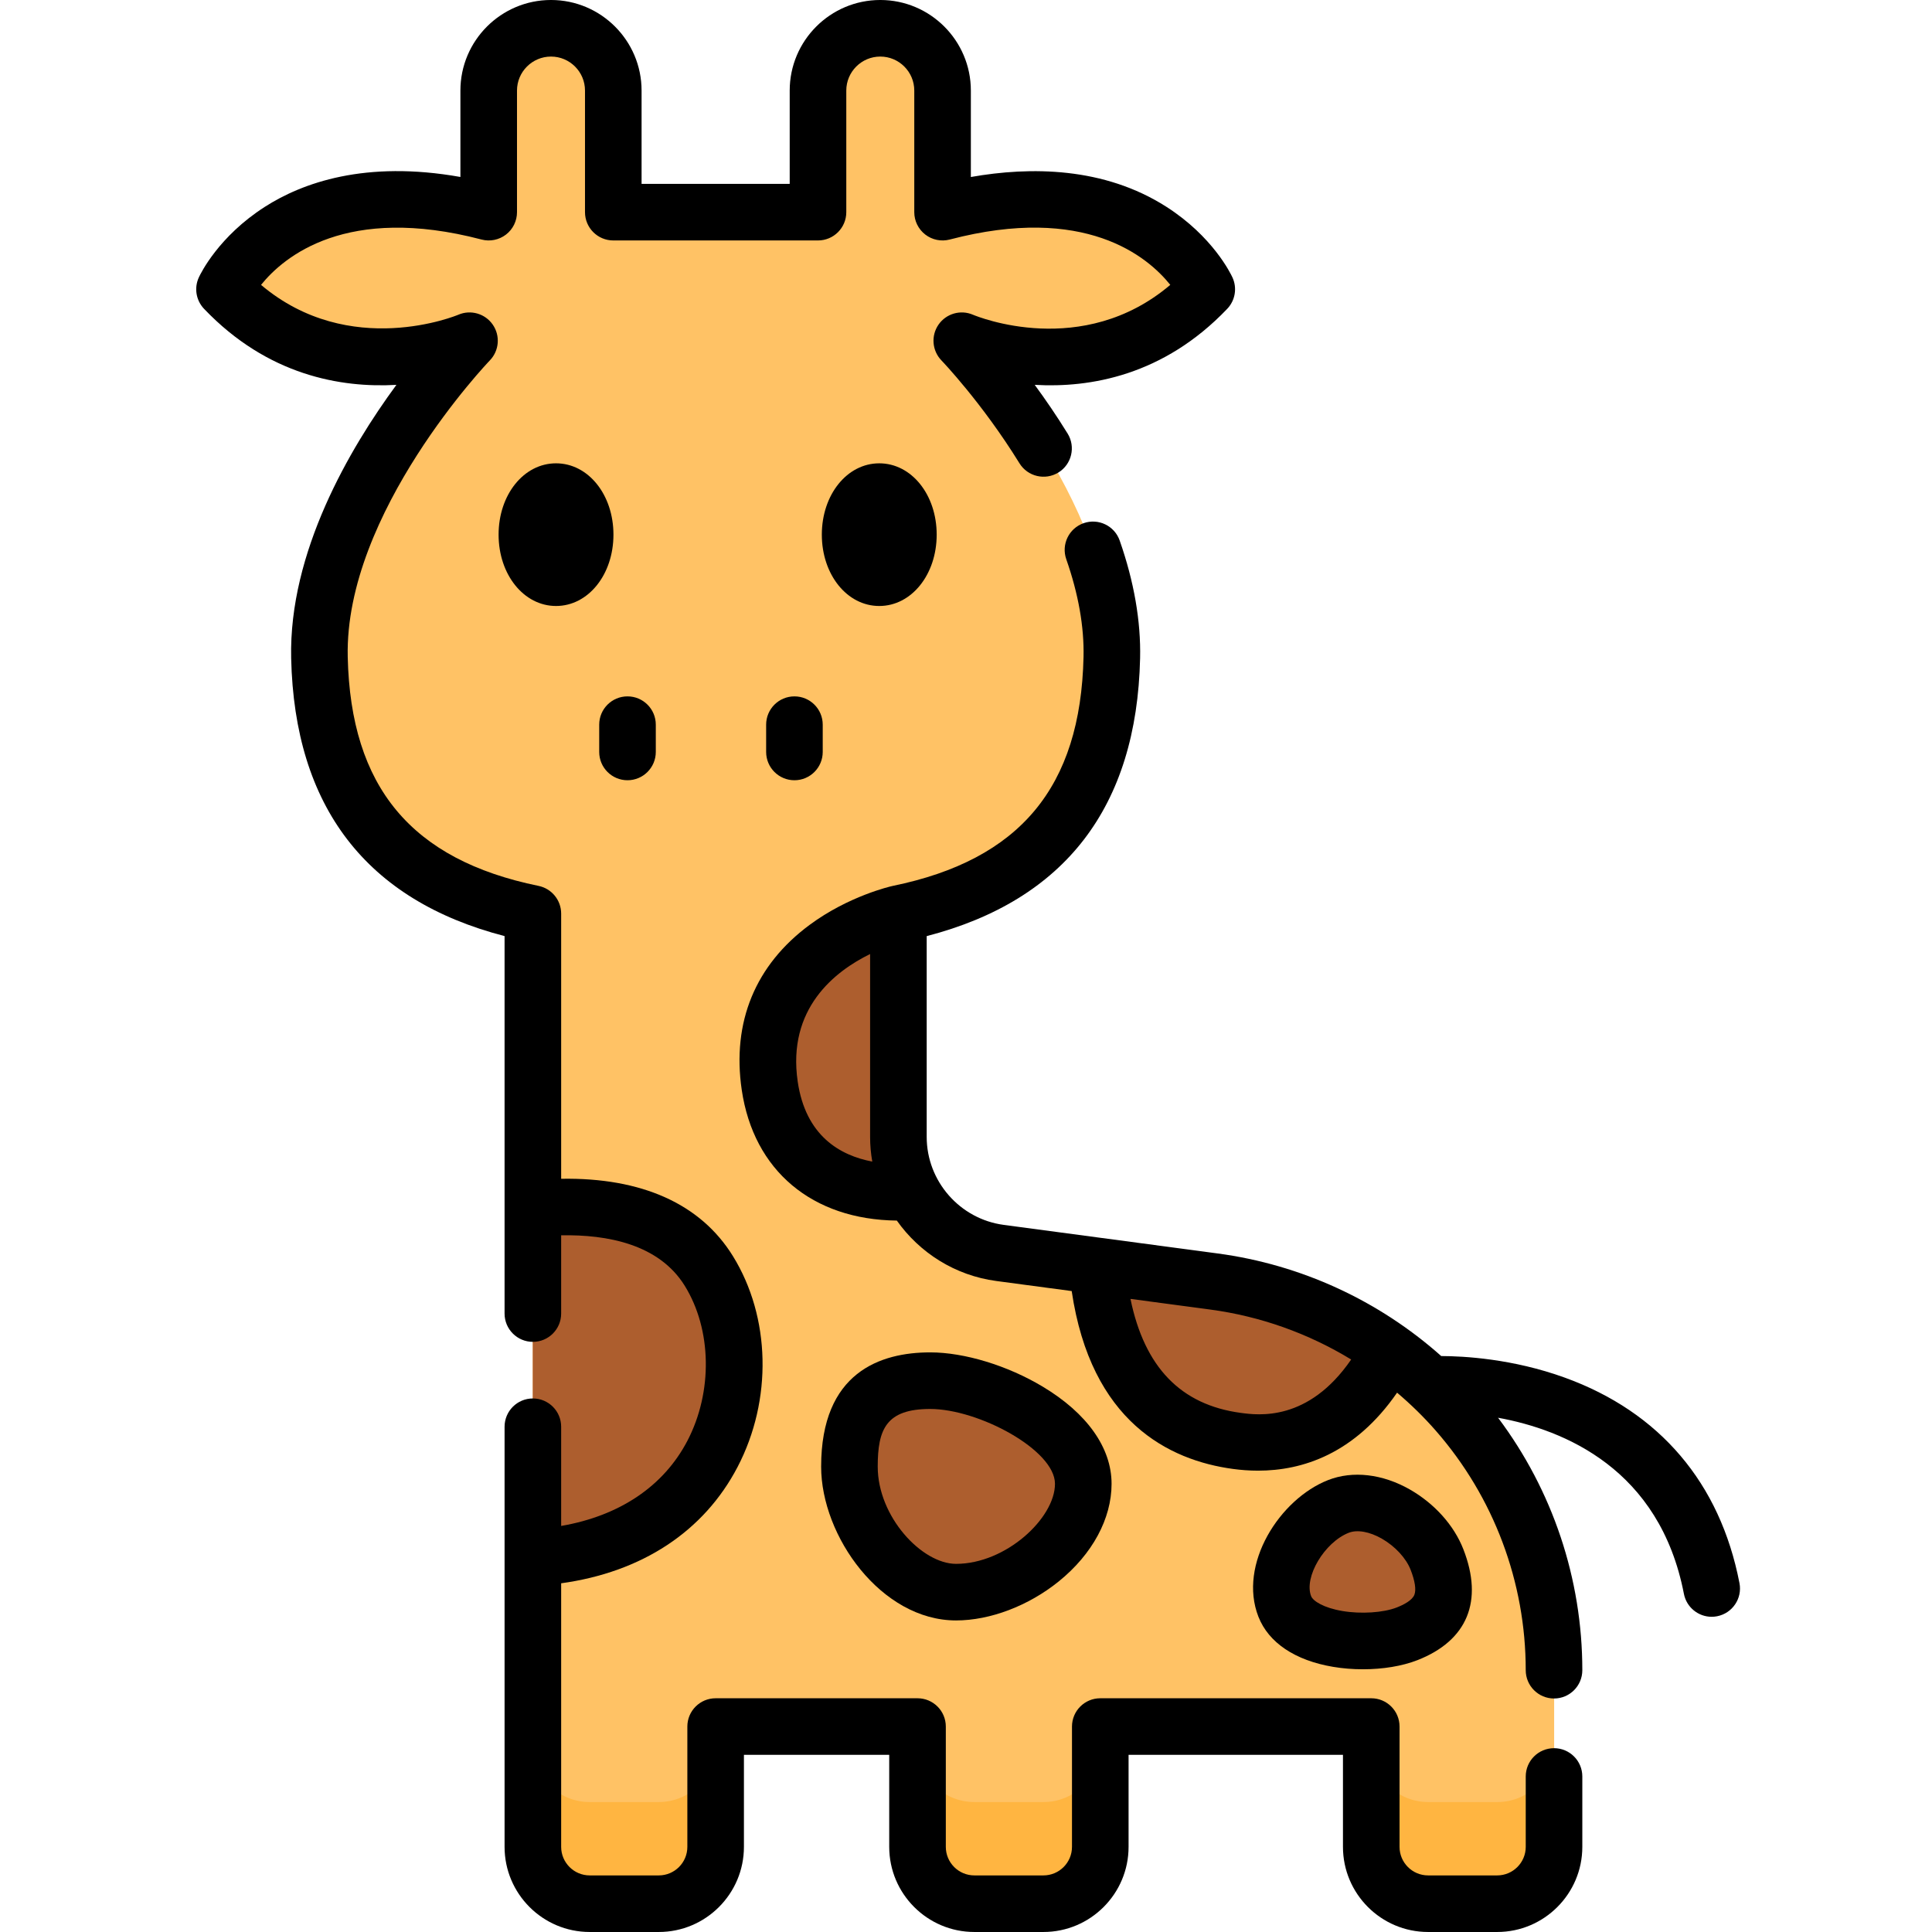 <svg height="512pt" viewBox="-52 0 512 512" width="512pt" xmlns="http://www.w3.org/2000/svg"><path d="m186.082 301.297v-59.18c34.457-7.055 55.648-27.02 56.57-67.871.945-41.941-39.773-83.984-39.773-83.984s36.852 15.82 64.938-13.641c0 0-15.941-34.617-70.027-20.441v-32.23c0-9.121-7.395-16.512-16.512-16.512-9.121 0-16.512 7.391-16.512 16.512v32.23h-54.262v-32.23c0-9.121-7.395-16.512-16.512-16.512-9.121 0-16.512 7.391-16.512 16.512v32.23c-54.086-14.176-70.031 20.441-70.031 20.441 28.086 29.461 64.941 13.641 64.941 13.641s-40.723 42.043-39.777 83.984c.922 40.852 22.117 60.816 56.574 67.871v247.379c0 8.32 6.746 15.066 15.066 15.066h18.312c8.324 0 15.066-6.746 15.066-15.066v-31.891h53.516v31.891c0 8.32 6.742 15.066 15.062 15.066h18.316c8.32 0 15.066-6.746 15.066-15.066v-31.891h71.832v31.891c0 8.32 6.742 15.066 15.066 15.066h18.312c8.32 0 15.066-6.746 15.066-15.066v-46.832c0-52.09-38.555-96.137-90.184-103.035l-56.68-7.57c-15.414-2.059-26.926-15.211-26.926-30.762zm0 0" fill="#ffc265"/><path d="m122.566 477.562h-18.312c-8.32 0-15.066-6.746-15.066-15.066v27c0 8.32 6.746 15.066 15.066 15.066h18.312c8.324 0 15.066-6.746 15.066-15.066v-27c0 8.32-6.742 15.066-15.066 15.066zm0 0" fill="#ffb541"/><path d="m344.805 477.562h-18.312c-8.324 0-15.066-6.746-15.066-15.066v27c0 8.32 6.742 15.066 15.066 15.066h18.312c8.32 0 15.066-6.746 15.066-15.066v-27c0 8.32-6.746 15.066-15.066 15.066zm0 0" fill="#ffb541"/><path d="m224.527 477.562h-18.316c-8.32 0-15.062-6.746-15.062-15.066v27c0 8.32 6.742 15.066 15.062 15.066h18.316c8.32 0 15.066-6.746 15.066-15.066v-27c0 8.32-6.746 15.066-15.066 15.066zm0 0" fill="#ffb541"/><g fill="#ad5e2e"><path d="m186.082 242.117s-39.508 8.824-34.109 45.621c3.23 22.051 20.215 29.246 37.754 28.145-2.332-4.367-3.645-9.34-3.645-14.586zm0 0"/><path d="m135.82 336.82c-9.996-16.152-30.238-18.086-46.633-16.488v92.492c51.57-2.859 62.461-50.438 46.633-76.004zm0 0"/><path d="m235.086 393.266c0-15.105-25.461-27.348-40.562-27.348-15.105 0-21.422 7.688-21.422 22.789 0 15.102 13.156 33.27 28.258 33.27s33.727-13.609 33.727-28.711zm0 0"/><path d="m288.5 425.766c3.742 9.555 22.879 10.992 32.434 7.254 9.551-3.742 11.645-10.168 7.902-19.719-3.738-9.555-16.559-17.789-26.109-14.051-9.555 3.742-17.965 16.965-14.227 26.516zm0 0"/><path d="m269.688 339.629-30.914-4.129c1.879 21.164 10.488 42.785 36.996 46.383 19.727 2.676 32.359-8.535 40.453-23.879-13.41-9.562-29.23-16.062-46.535-18.375zm0 0"/></g><path d="m95.355 122.785c-8.535 0-15.223 8.305-15.223 18.902 0 10.602 6.688 18.906 15.223 18.906 8.531 0 15.215-8.305 15.215-18.906 0-10.598-6.684-18.902-15.215-18.902zm0 0"/><path d="m181.012 160.594c8.535 0 15.219-8.305 15.219-18.906 0-10.598-6.684-18.902-15.219-18.902-8.531 0-15.219 8.305-15.219 18.902.004 10.602 6.688 18.906 15.219 18.906zm0 0"/><path d="m114.293 206.773c4.141 0 7.5-3.359 7.5-7.5v-7.23c0-4.141-3.359-7.496-7.5-7.496s-7.496 3.355-7.496 7.496v7.23c0 4.141 3.355 7.5 7.496 7.5zm0 0"/><path d="m158.535 184.547c-4.145 0-7.5 3.355-7.5 7.496v7.23c0 4.145 3.359 7.5 7.5 7.5s7.496-3.359 7.496-7.5v-7.23c0-4.141-3.355-7.496-7.496-7.496zm0 0"/><path d="m408.977 419.535c-5.129-26.508-21.133-45.336-46.277-54.445-13.883-5.031-26.863-5.711-32.762-5.723-16.531-14.703-37.133-24.234-59.277-27.191l-56.664-7.57c-11.637-1.551-20.414-11.578-20.414-23.32v-53.207c36.648-9.508 55.668-34.254 56.555-73.641.223-9.801-1.598-20.293-5.41-31.191-1.367-3.91-5.645-5.969-9.555-4.602-3.91 1.367-5.969 5.645-4.602 9.555 3.215 9.191 4.758 17.906 4.574 25.898-.777 34.496-16.844 53.773-50.562 60.676-.027.004-.051.012-.074.02-.02.004-.039.008-.059.012-.465.102-11.543 2.637-21.898 10.297-14.398 10.652-20.617 25.766-17.988 43.715 3.145 21.445 18.723 34.406 41.105 34.648 6.02 8.512 15.406 14.547 26.344 16.008l19.996 2.672c5.121 34.66 25.793 44.84 42.73 47.137 2.105.285 4.336.457 6.652.457 11.688 0 25.582-4.383 36.848-20.668 3.629 3.078 7.059 6.418 10.227 10.039 15.395 17.586 23.867 40.141 23.867 63.508 0 4.145 3.359 7.5 7.5 7.5s7.496-3.355 7.496-7.5c0-24.211-7.879-47.664-22.328-66.902 17.539 3.191 42.852 13.598 49.25 46.672.695 3.586 3.836 6.078 7.355 6.078.473 0 .953-.047 1.434-.141 4.066-.789 6.727-4.723 5.938-8.789zm-249.574-132.895c-2.84-19.375 9.852-29.25 19.184-33.812v48.457c0 2.227.203 4.414.574 6.547-8.613-1.629-17.656-6.859-19.758-21.191zm117.355 87.781c-15.84-2.152-25.438-12.066-29.172-30.199l21.09 2.816c13.363 1.785 26.07 6.344 37.398 13.246-11.383 16.566-24.66 14.766-29.316 14.137zm0 0"/><path d="m228.598 419.074c8.883-7.184 13.98-16.602 13.98-25.844 0-9.555-6.484-18.703-18.258-25.762-9.336-5.598-20.754-9.074-29.797-9.074-13.188 0-28.914 5.254-28.914 30.281 0 18.461 15.949 40.758 35.75 40.758 9.031 0 19.215-3.871 27.238-10.359zm-47.992-30.398c0-9.914 2.219-15.285 13.918-15.285 12.754 0 33.055 10.832 33.055 19.84 0 9.066-12.965 21.207-26.219 21.207-9.062 0-20.754-12.492-20.754-25.762zm0 0"/><path d="m301.266 441.727c2.586.438 5.27.648 7.926.648 5.25 0 10.391-.832 14.445-2.418 13.234-5.184 17.555-15.633 12.152-29.43-2.465-6.301-7.617-12.051-14.133-15.781-7.258-4.152-15.164-5.066-21.691-2.512-12.82 5.02-23.918 22.297-18.469 36.227h.004c2.684 6.859 9.703 11.57 19.766 13.266zm4.168-35.527c2.246-.883 5.527-.297 8.773 1.562 3.492 2 6.41 5.152 7.617 8.23 1.156 2.953 1.516 5.309 1.008 6.625-.574 1.504-2.855 2.664-4.664 3.375-3.551 1.391-9.477 1.781-14.41.945-4.965-.836-7.781-2.629-8.297-3.945-1.961-5.016 3.535-14.273 9.973-16.793zm0 0"/><path d="m359.832 463.289c-4.141 0-7.496 3.355-7.496 7.496v18.656c0 4.168-3.395 7.562-7.566 7.562h-18.309c-4.172 0-7.566-3.395-7.566-7.562v-31.887c0-4.141-3.355-7.496-7.496-7.496h-71.812c-4.145 0-7.5 3.355-7.5 7.496v31.887c0 4.168-3.391 7.562-7.562 7.562h-18.312c-4.172 0-7.562-3.395-7.562-7.562v-31.887c0-4.141-3.359-7.496-7.5-7.496h-53.5c-4.141 0-7.496 3.355-7.496 7.496v31.887c0 4.168-3.395 7.562-7.566 7.562h-18.309c-4.172 0-7.566-3.395-7.566-7.562v-69.852c21.391-2.949 37.84-13.734 46.758-30.844 9.262-17.762 8.766-39.699-1.258-55.891-8.566-13.844-24.211-20.824-45.5-20.465v-70.27c0-3.562-2.504-6.633-5.996-7.348-33.719-6.902-49.789-26.18-50.566-60.676-.863-38.242 37.273-78.184 37.656-78.578 2.484-2.57 2.816-6.531.789-9.473s-5.848-4.047-9.133-2.637c-.301.129-28.754 11.98-52.285-7.91 6.059-7.52 22.66-21.395 58.434-12.02 2.246.59 4.641.105 6.484-1.316 1.84-1.418 2.914-3.609 2.914-5.934v-32.227c0-4.969 4.043-9.008 9.012-9.008 4.965 0 9.008 4.039 9.008 9.008v32.227c0 4.141 3.355 7.496 7.496 7.496h54.25c4.141 0 7.5-3.355 7.5-7.496v-32.227c0-4.969 4.039-9.008 9.008-9.008s9.008 4.039 9.008 9.008v32.227c0 2.324 1.078 4.516 2.918 5.934 1.84 1.422 4.238 1.906 6.484 1.316 35.844-9.395 52.395 4.473 58.445 12.016-23.293 19.75-51.082 8.426-52.301 7.914-3.281-1.406-7.098-.305-9.129 2.633-2.027 2.941-1.699 6.902.781 9.473.105.109 10.773 11.219 20.68 27.266 2.176 3.523 6.797 4.613 10.32 2.441 3.523-2.176 4.617-6.797 2.441-10.32-2.941-4.762-5.922-9.102-8.719-12.91 14.645.852 34.137-2.445 51.02-20.152 2.121-2.227 2.668-5.52 1.383-8.312-.504-1.09-5.258-10.871-17.496-18.711-16.566-10.605-36.047-10.691-51.832-7.906v-22.906c0-13.234-10.766-24.004-24.004-24.004s-24.004 10.77-24.004 24.004v24.727h-39.254v-24.727c0-13.234-10.77-24.004-24.004-24.004-13.238 0-24.008 10.77-24.008 24.004v22.898c-25.242-4.496-41.945 1.582-51.828 7.914-12.238 7.84-16.992 17.621-17.496 18.711-1.285 2.793-.738 6.086 1.383 8.312 16.867 17.691 36.34 20.988 50.98 20.156-12.434 16.918-28.523 44.371-27.891 72.441.887 39.387 19.906 64.133 56.555 73.641v100.035c0 4.141 3.359 7.496 7.5 7.496s7.496-3.355 7.496-7.496v-20.738c12.238-.234 25.934 2.355 32.75 13.371 7.184 11.602 7.469 28.105.711 41.07-6.297 12.078-18.027 19.918-33.461 22.578v-26.289c0-4.141-3.355-7.496-7.496-7.496-4.145 0-7.5 3.355-7.5 7.496v111.336c0 12.438 10.121 22.559 22.562 22.559h18.309c12.441 0 22.562-10.121 22.562-22.559v-24.387h38.504v24.387c0 12.438 10.117 22.559 22.559 22.559h18.312c12.438 0 22.559-10.121 22.559-22.559v-24.387h56.816v24.387c0 12.438 10.121 22.559 22.562 22.559h18.309c12.441 0 22.562-10.121 22.562-22.559v-18.656c0-4.141-3.355-7.496-7.5-7.496zm0 0"/></svg>